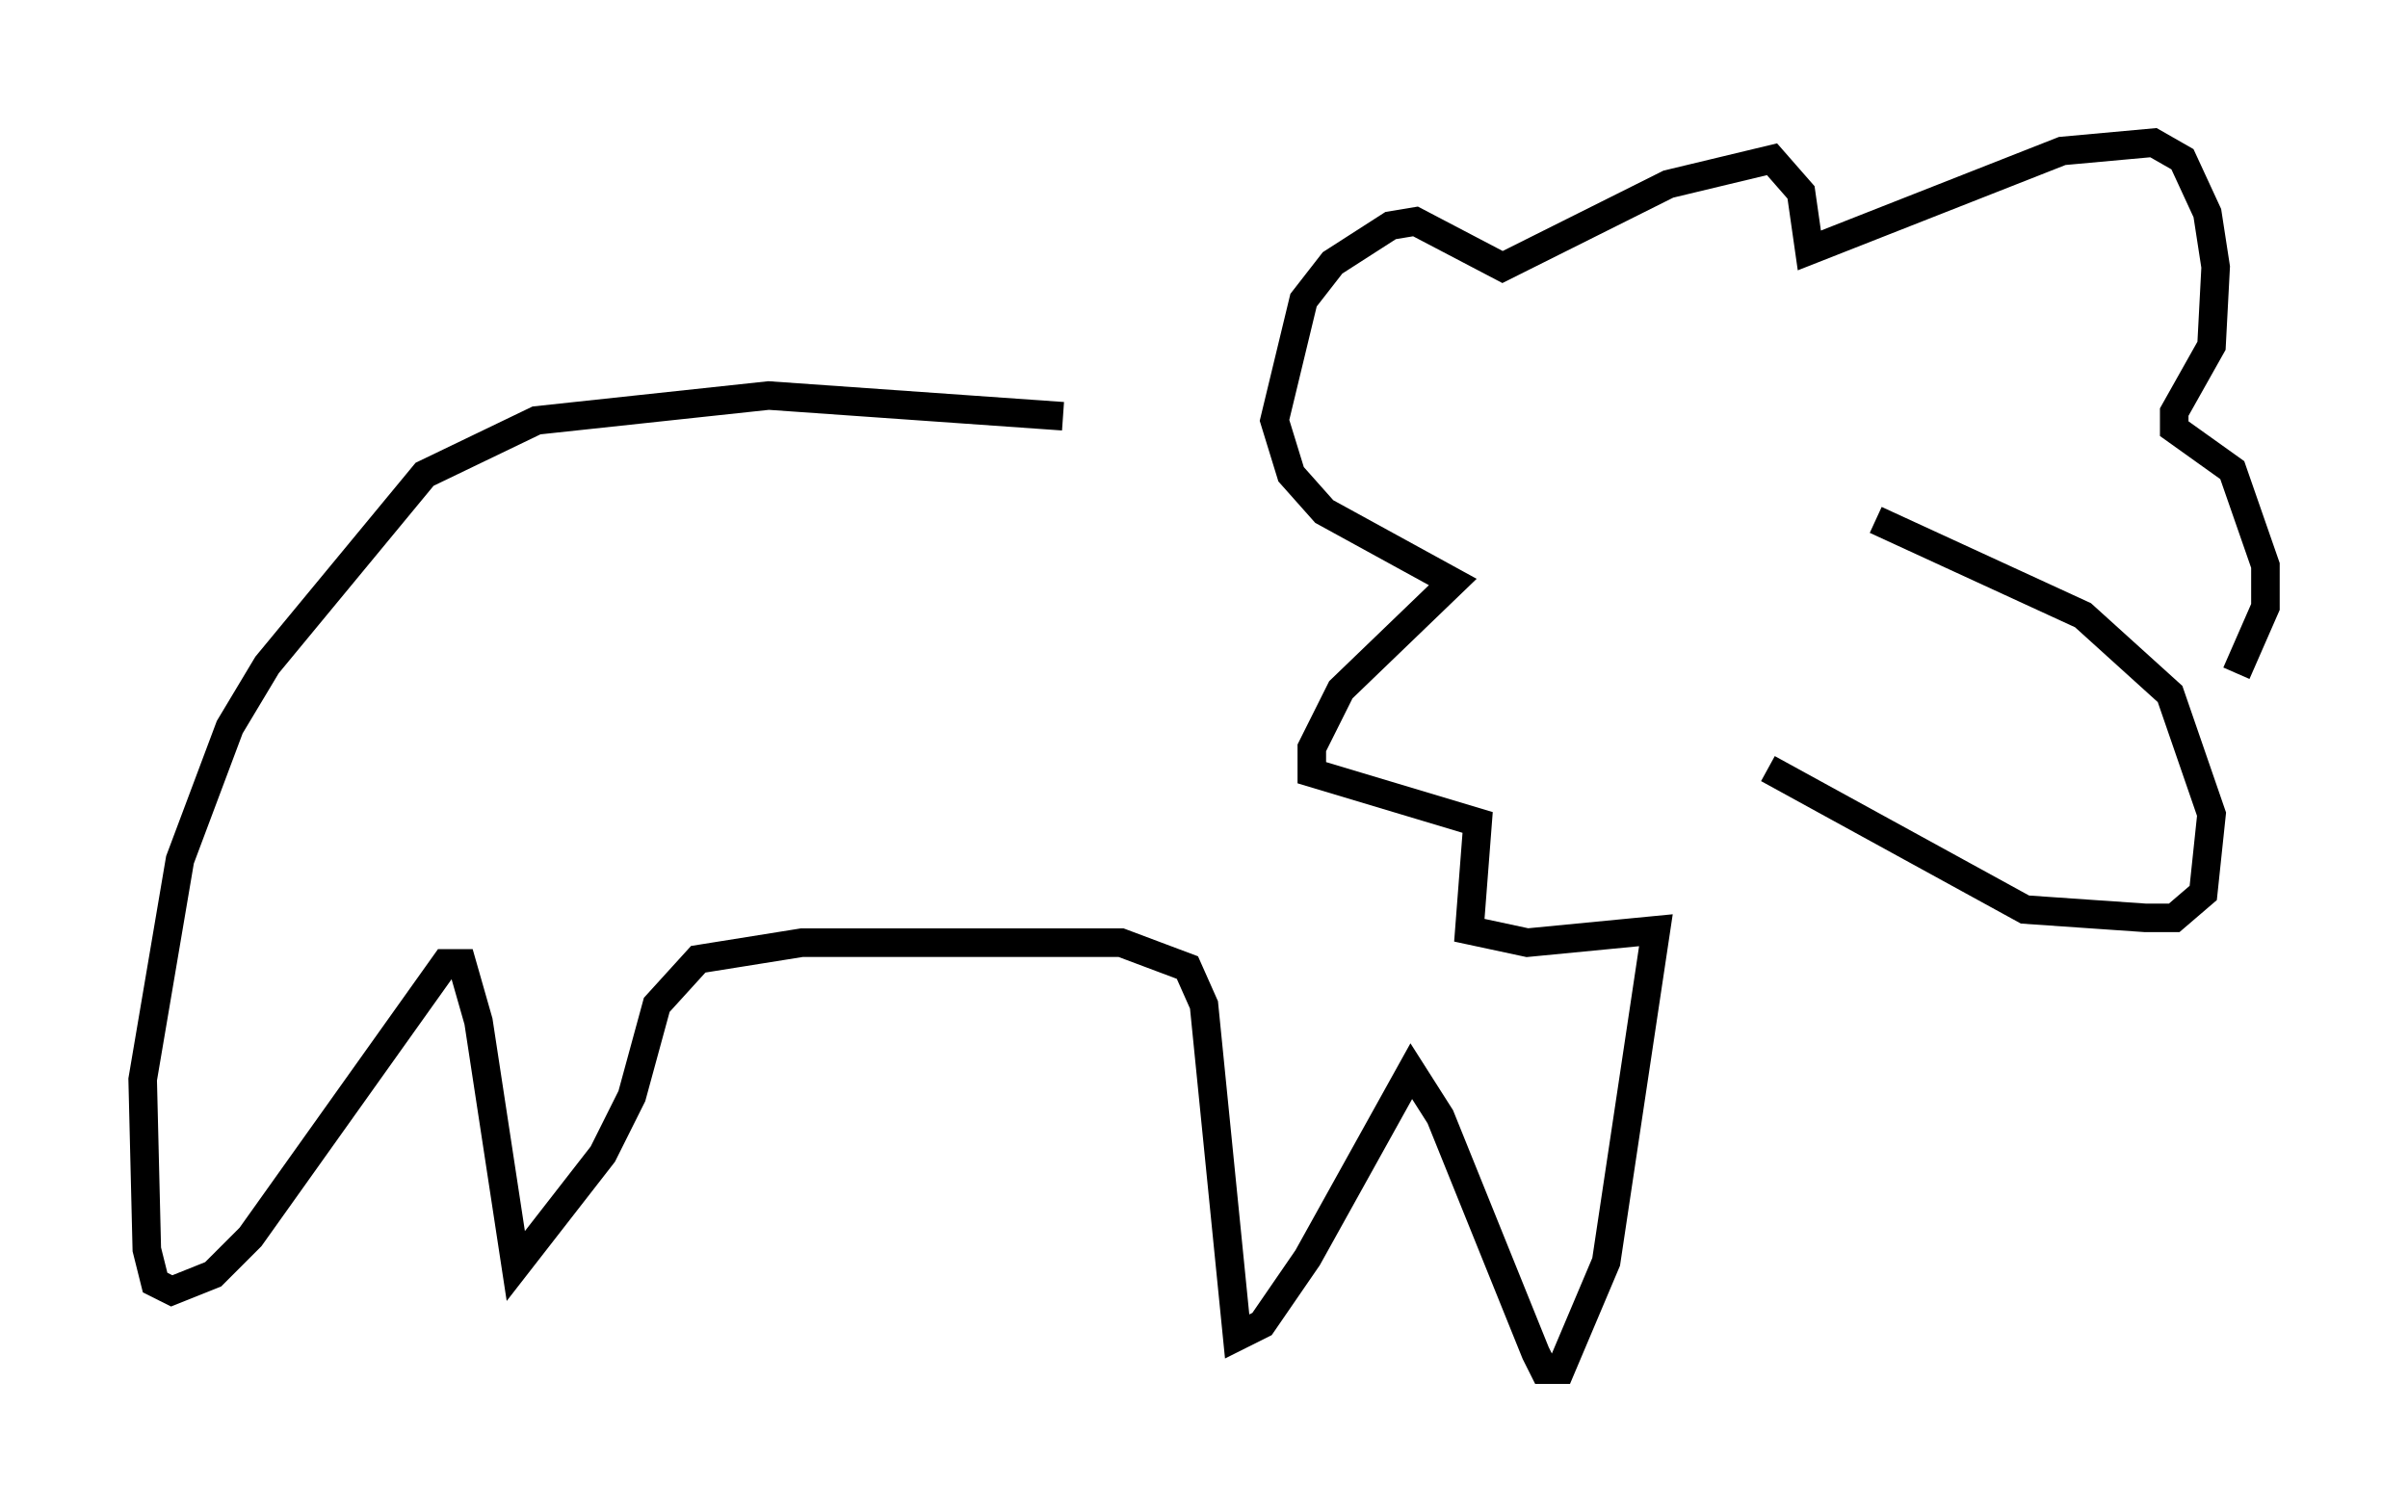 <?xml version="1.0" encoding="utf-8" ?>
<svg baseProfile="full" height="52.994" version="1.1" width="84.369" xmlns="http://www.w3.org/2000/svg" xmlns:ev="http://www.w3.org/2001/xml-events" xmlns:xlink="http://www.w3.org/1999/xlink"><defs /><rect fill="white" height="52.994" width="84.369" x="0" y="0" /><path d="M46.251, 16.765 m-9.006, -2.179 l-10.313, -0.726 -8.134, 0.872 l-3.922, 1.888 -5.52, 6.682 l-1.307, 2.179 -1.743, 4.648 l-1.307, 7.698 0.145, 5.955 l0.291, 1.162 0.581, 0.291 l1.453, -0.581 1.307, -1.307 l6.827, -9.587 0.581, 0.0 l0.581, 2.034 1.307, 8.57 l3.05, -3.922 1.017, -2.034 l0.872, -3.196 1.453, -1.598 l3.631, -0.581 11.184, 0.0 l2.324, 0.872 0.581, 1.307 l1.162, 11.62 0.872, -0.436 l1.598, -2.324 3.631, -6.536 l1.017, 1.598 3.341, 8.279 l0.291, 0.581 0.581, 0.0 l1.598, -3.777 1.743, -11.62 l-4.503, 0.436 -2.034, -0.436 l0.291, -3.777 -5.81, -1.743 l0.0, -0.872 1.017, -2.034 l3.922, -3.777 -4.503, -2.469 l-1.162, -1.307 -0.581, -1.888 l1.017, -4.212 1.017, -1.307 l2.034, -1.307 0.872, -0.145 l3.05, 1.598 5.81, -2.905 l3.631, -0.872 1.017, 1.162 l0.291, 2.034 8.86, -3.486 l3.196, -0.291 1.017, 0.581 l0.872, 1.888 0.291, 1.888 l-0.145, 2.76 -1.307, 2.324 l0.0, 0.581 2.034, 1.453 l1.162, 3.341 0.0, 1.453 l-1.017, 2.324 m-12.637, -5.374 l7.263, 3.341 3.05, 2.76 l1.453, 4.212 -0.291, 2.76 l-1.017, 0.872 -1.017, 0.0 l-4.212, -0.291 -9.006, -4.939 " fill="none" stroke="black" stroke-width="1" /></svg>
